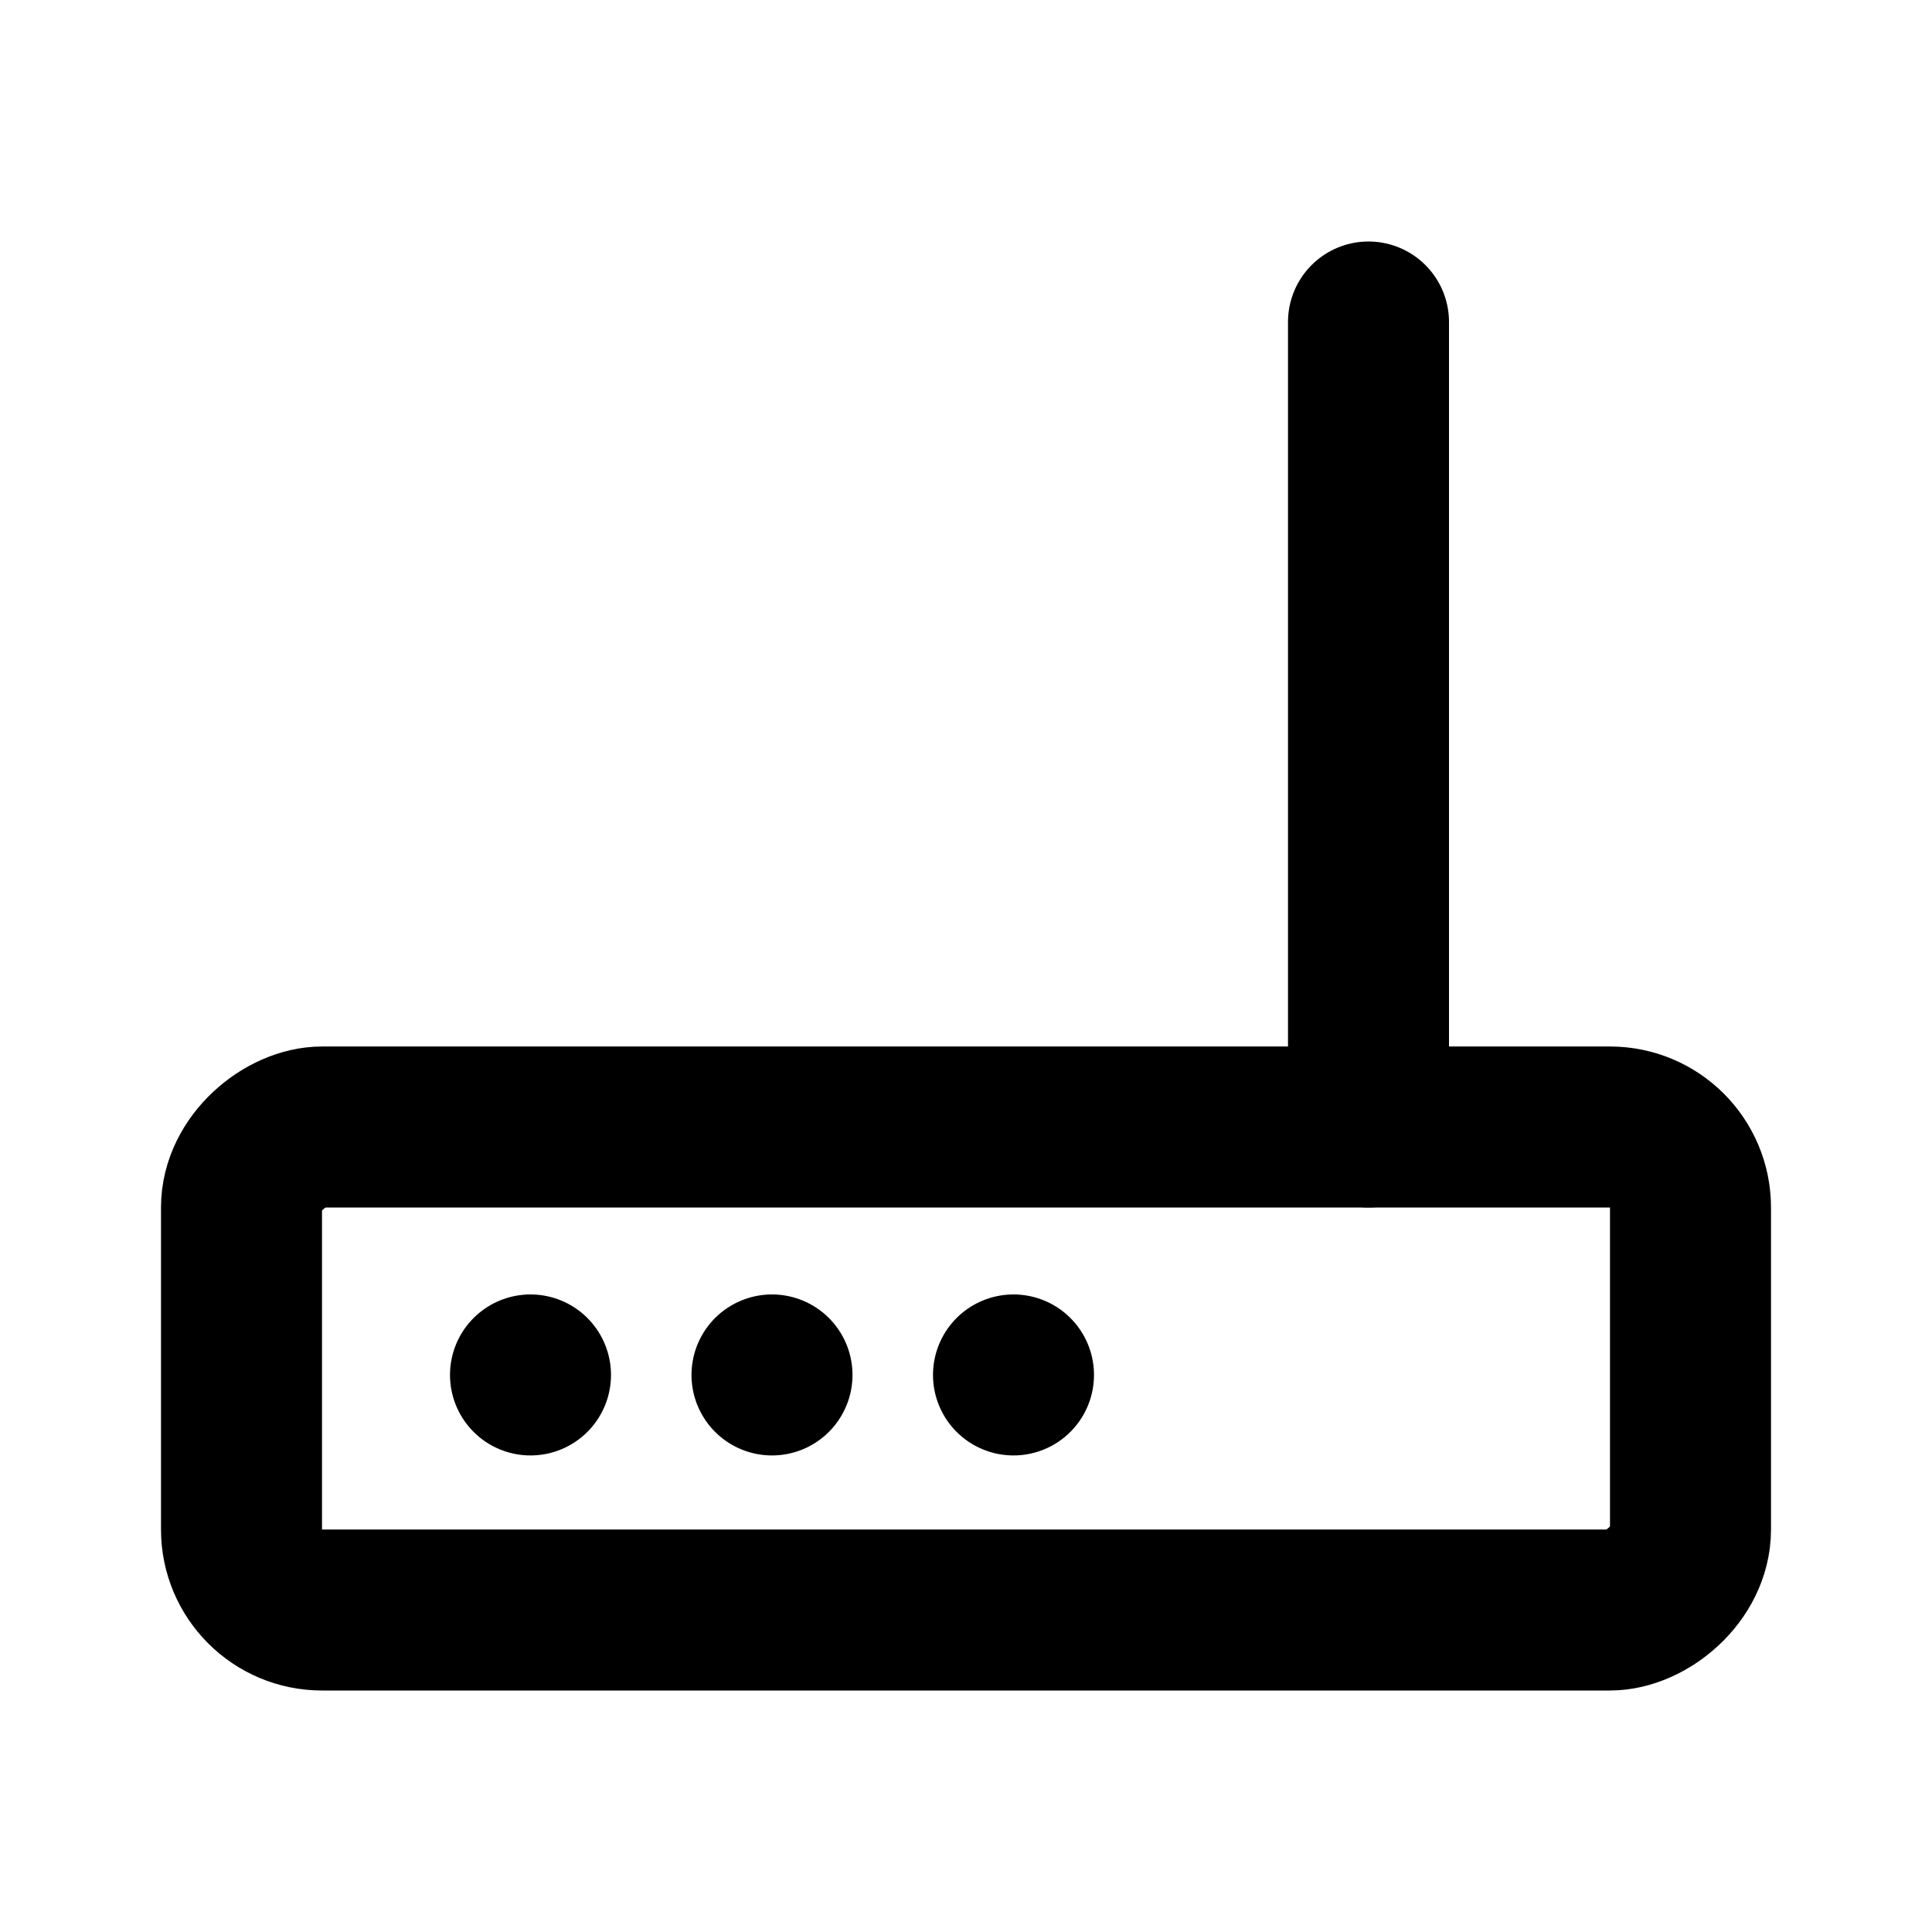 <svg id="Layer_1" data-name="Layer 1" xmlns="http://www.w3.org/2000/svg" viewBox="0 0 24 24">
    <defs>
        <style>
            .stroke {
                stroke: #000;
            }
        </style>
    </defs>
    <rect
        stroke-width="2"
        fill="none"
        class="stroke"
        stroke-linecap="round"
        stroke-linejoin="round"
        x="9"
        y="8"
        width="6"
        height="18"
        rx="1"
        transform="translate(29 5) rotate(90)"
    />
    <line
        stroke-width="2"
        fill="none"
        class="stroke"
        stroke-linecap="round"
        stroke-linejoin="round"
        x1="17"
        y1="14"
        x2="17"
        y2="4"
    />
    <line
        stroke-width="2"
        fill="none"
        class="stroke"
        stroke-linecap="round"
        stroke-linejoin="round"
        x1="6.59"
        y1="17.08"
        x2="6.59"
        y2="17.08"
    />
    <line
        stroke-width="2"
        fill="none"
        class="stroke"
        stroke-linecap="round"
        stroke-linejoin="round"
        x1="9.59"
        y1="17.08"
        x2="9.59"
        y2="17.08"
    />
    <line
        stroke-width="2"
        fill="none"
        class="stroke"
        stroke-linecap="round"
        stroke-linejoin="round"
        x1="12.59"
        y1="17.08"
        x2="12.59"
        y2="17.08"
    />
</svg>
